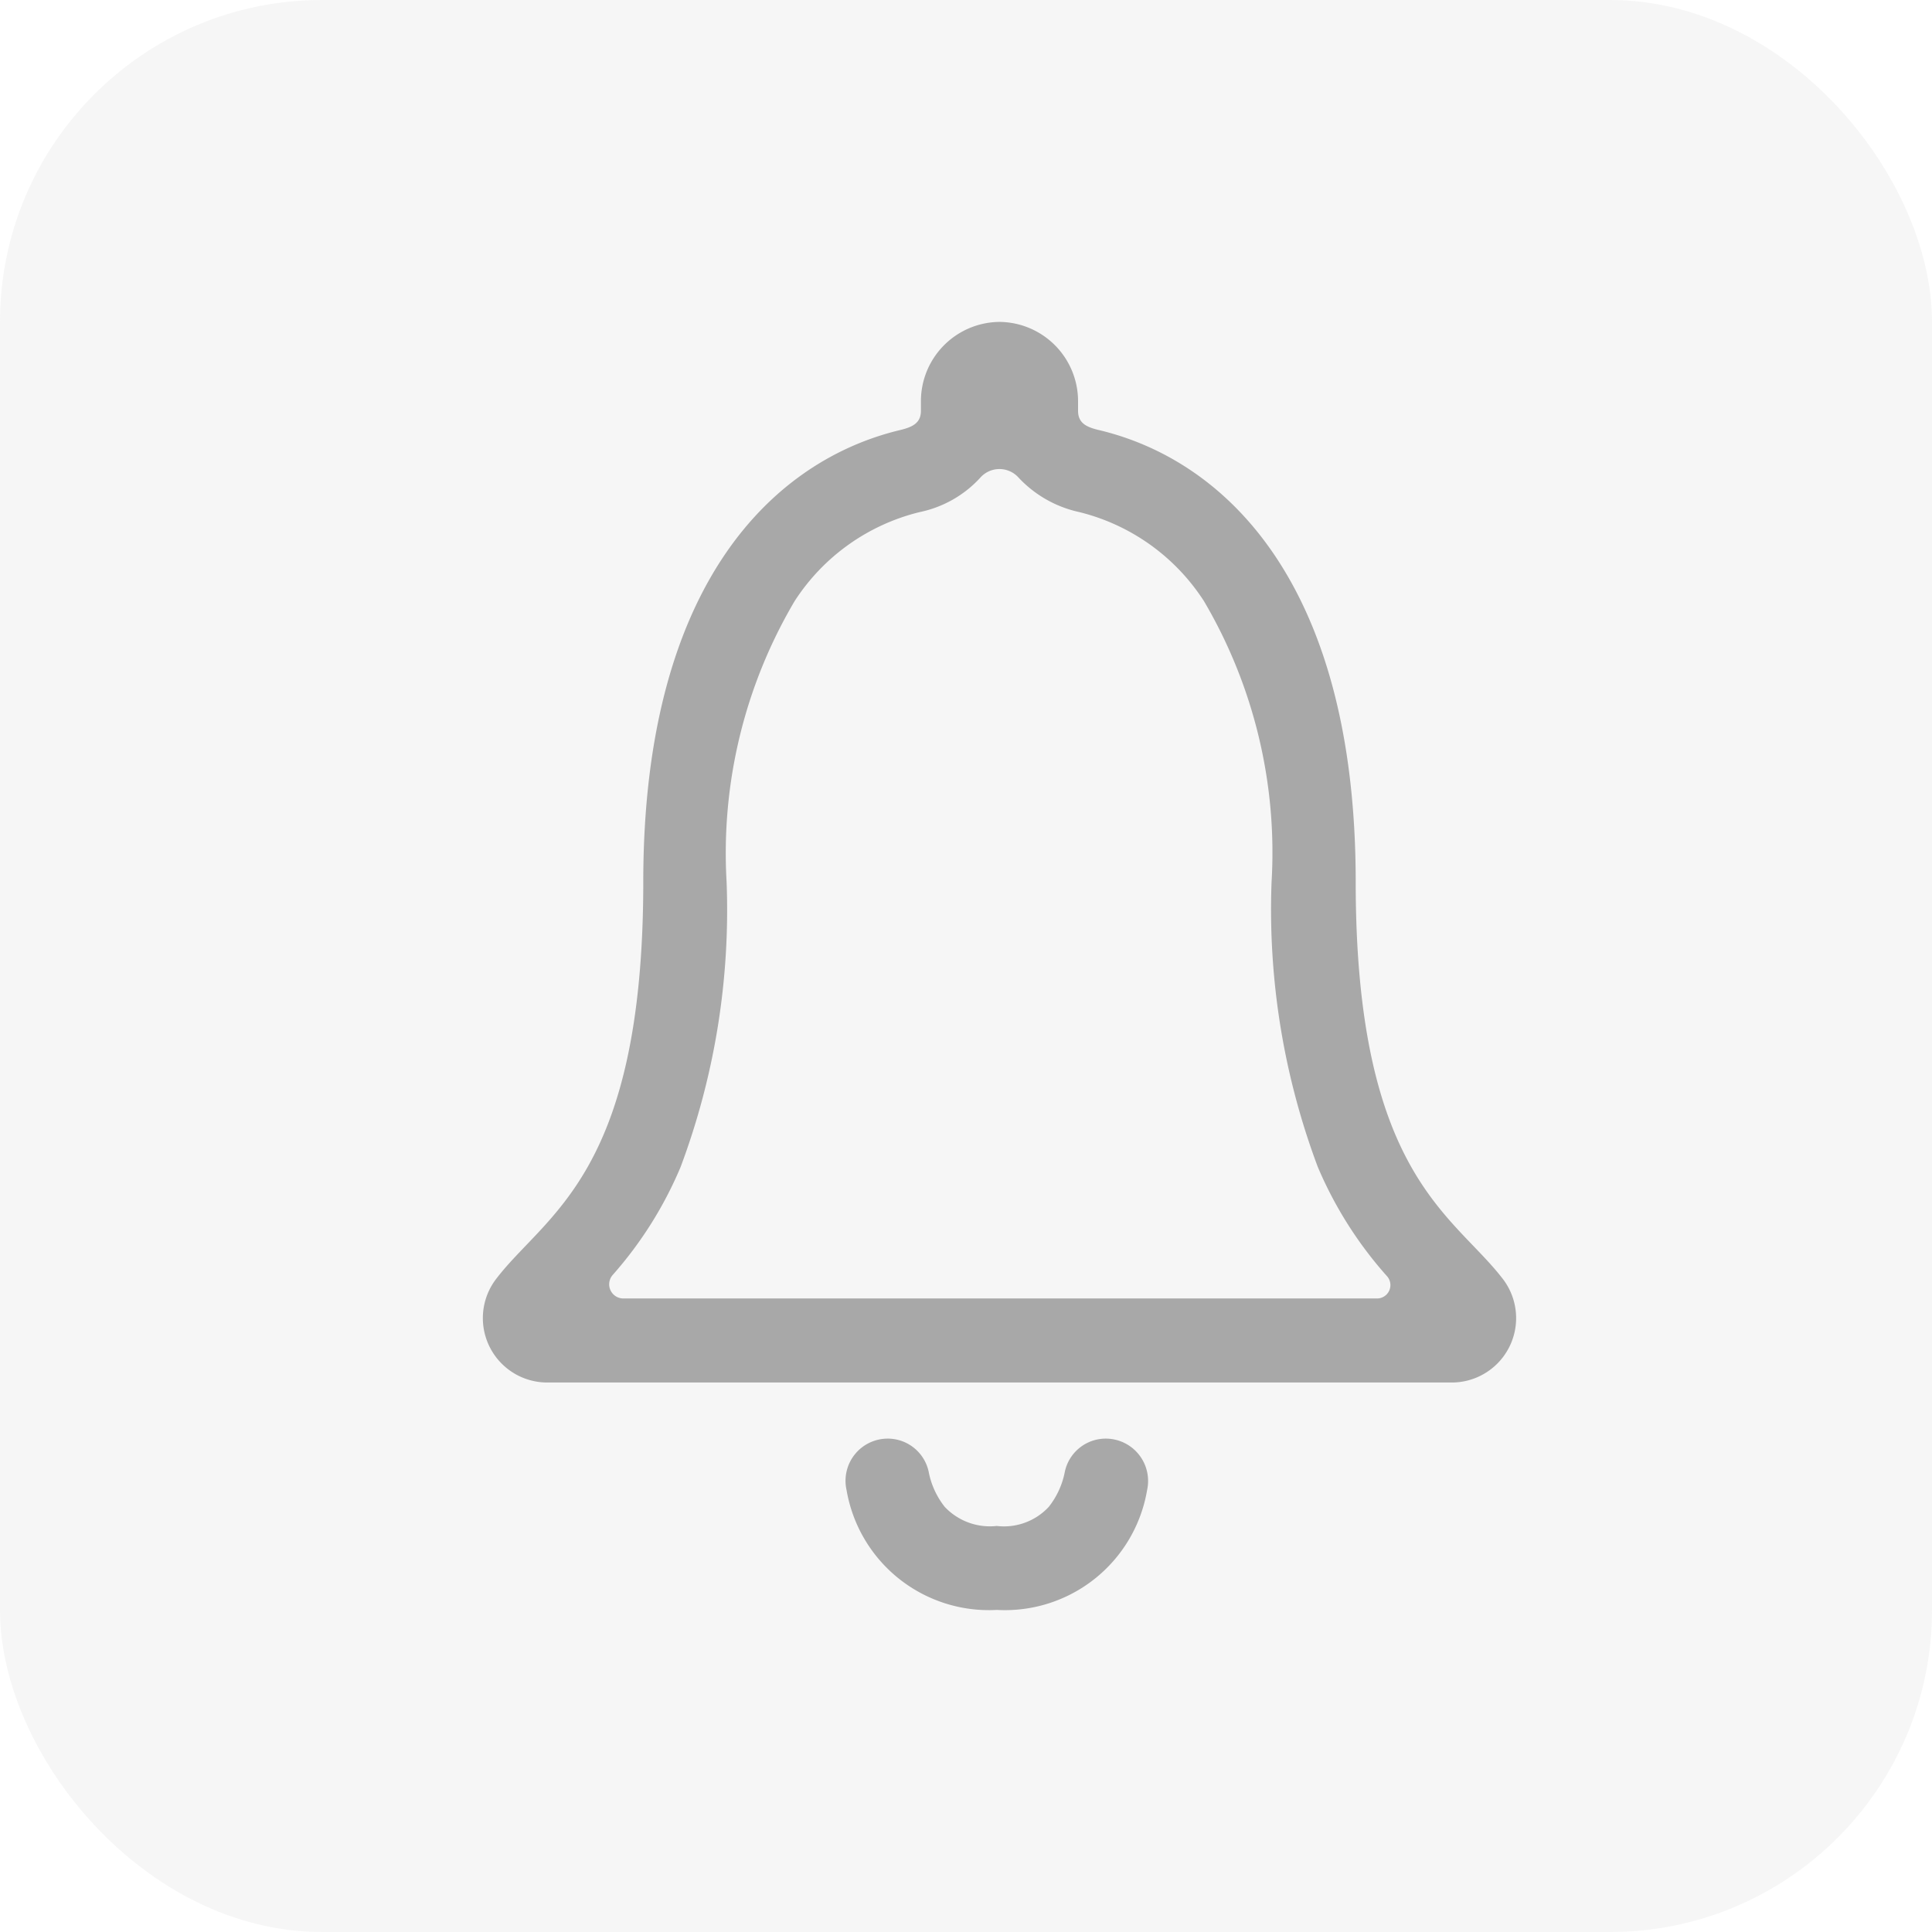 <svg id="notification" xmlns="http://www.w3.org/2000/svg" width="24" height="24" viewBox="0 0 24 24">
  <rect id="BG-5" width="24" height="24" rx="4" fill="#a8a8a8" opacity="0.1"/>
  <g id="Icon_ionic-ios-notifications-outline" data-name="Icon ionic-ios-notifications-outline" transform="translate(-0.748 0.069)">
    <path id="Path_2949" data-name="Path 2949" d="M17.938,28.336a.52.52,0,0,0-.51.41,1.006,1.006,0,0,1-.2.438.759.759,0,0,1-.646.237.772.772,0,0,1-.646-.237,1.006,1.006,0,0,1-.2-.438.52.52,0,0,0-.51-.41h0a.524.524,0,0,0-.51.638,1.794,1.794,0,0,0,1.867,1.49,1.791,1.791,0,0,0,1.867-1.49.526.526,0,0,0-.51-.638Z" transform="translate(-3.452 -10.534)" fill="#a8a8a8"/>
    <path id="Path_2950" data-name="Path 2950" d="M19.45,15.828c-.618-.815-1.835-1.293-1.835-4.943,0-3.746-1.654-5.252-3.2-5.614-.145-.036-.249-.084-.249-.237V4.918a.985.985,0,0,0-.964-.988h-.024a.985.985,0,0,0-.964.988v.116c0,.149-.1.2-.249.237-1.546.365-3.2,1.867-3.2,5.614,0,3.65-1.217,4.124-1.835,4.943a.8.8,0,0,0,.638,1.277H18.823A.8.8,0,0,0,19.45,15.828Zm-1.566.233H8.519a.176.176,0,0,1-.133-.293,4.865,4.865,0,0,0,.843-1.341A9.1,9.1,0,0,0,9.8,10.885,6.158,6.158,0,0,1,10.644,7.4,2.577,2.577,0,0,1,12.2,6.292a1.407,1.407,0,0,0,.747-.422.318.318,0,0,1,.478-.008,1.455,1.455,0,0,0,.755.43A2.577,2.577,0,0,1,15.731,7.4a6.158,6.158,0,0,1,.839,3.485,9.1,9.1,0,0,0,.574,3.542,4.92,4.92,0,0,0,.863,1.361A.166.166,0,0,1,17.884,16.061Z" transform="translate(-0.026)" fill="#a8a8a8"/>
  </g>
</svg>

